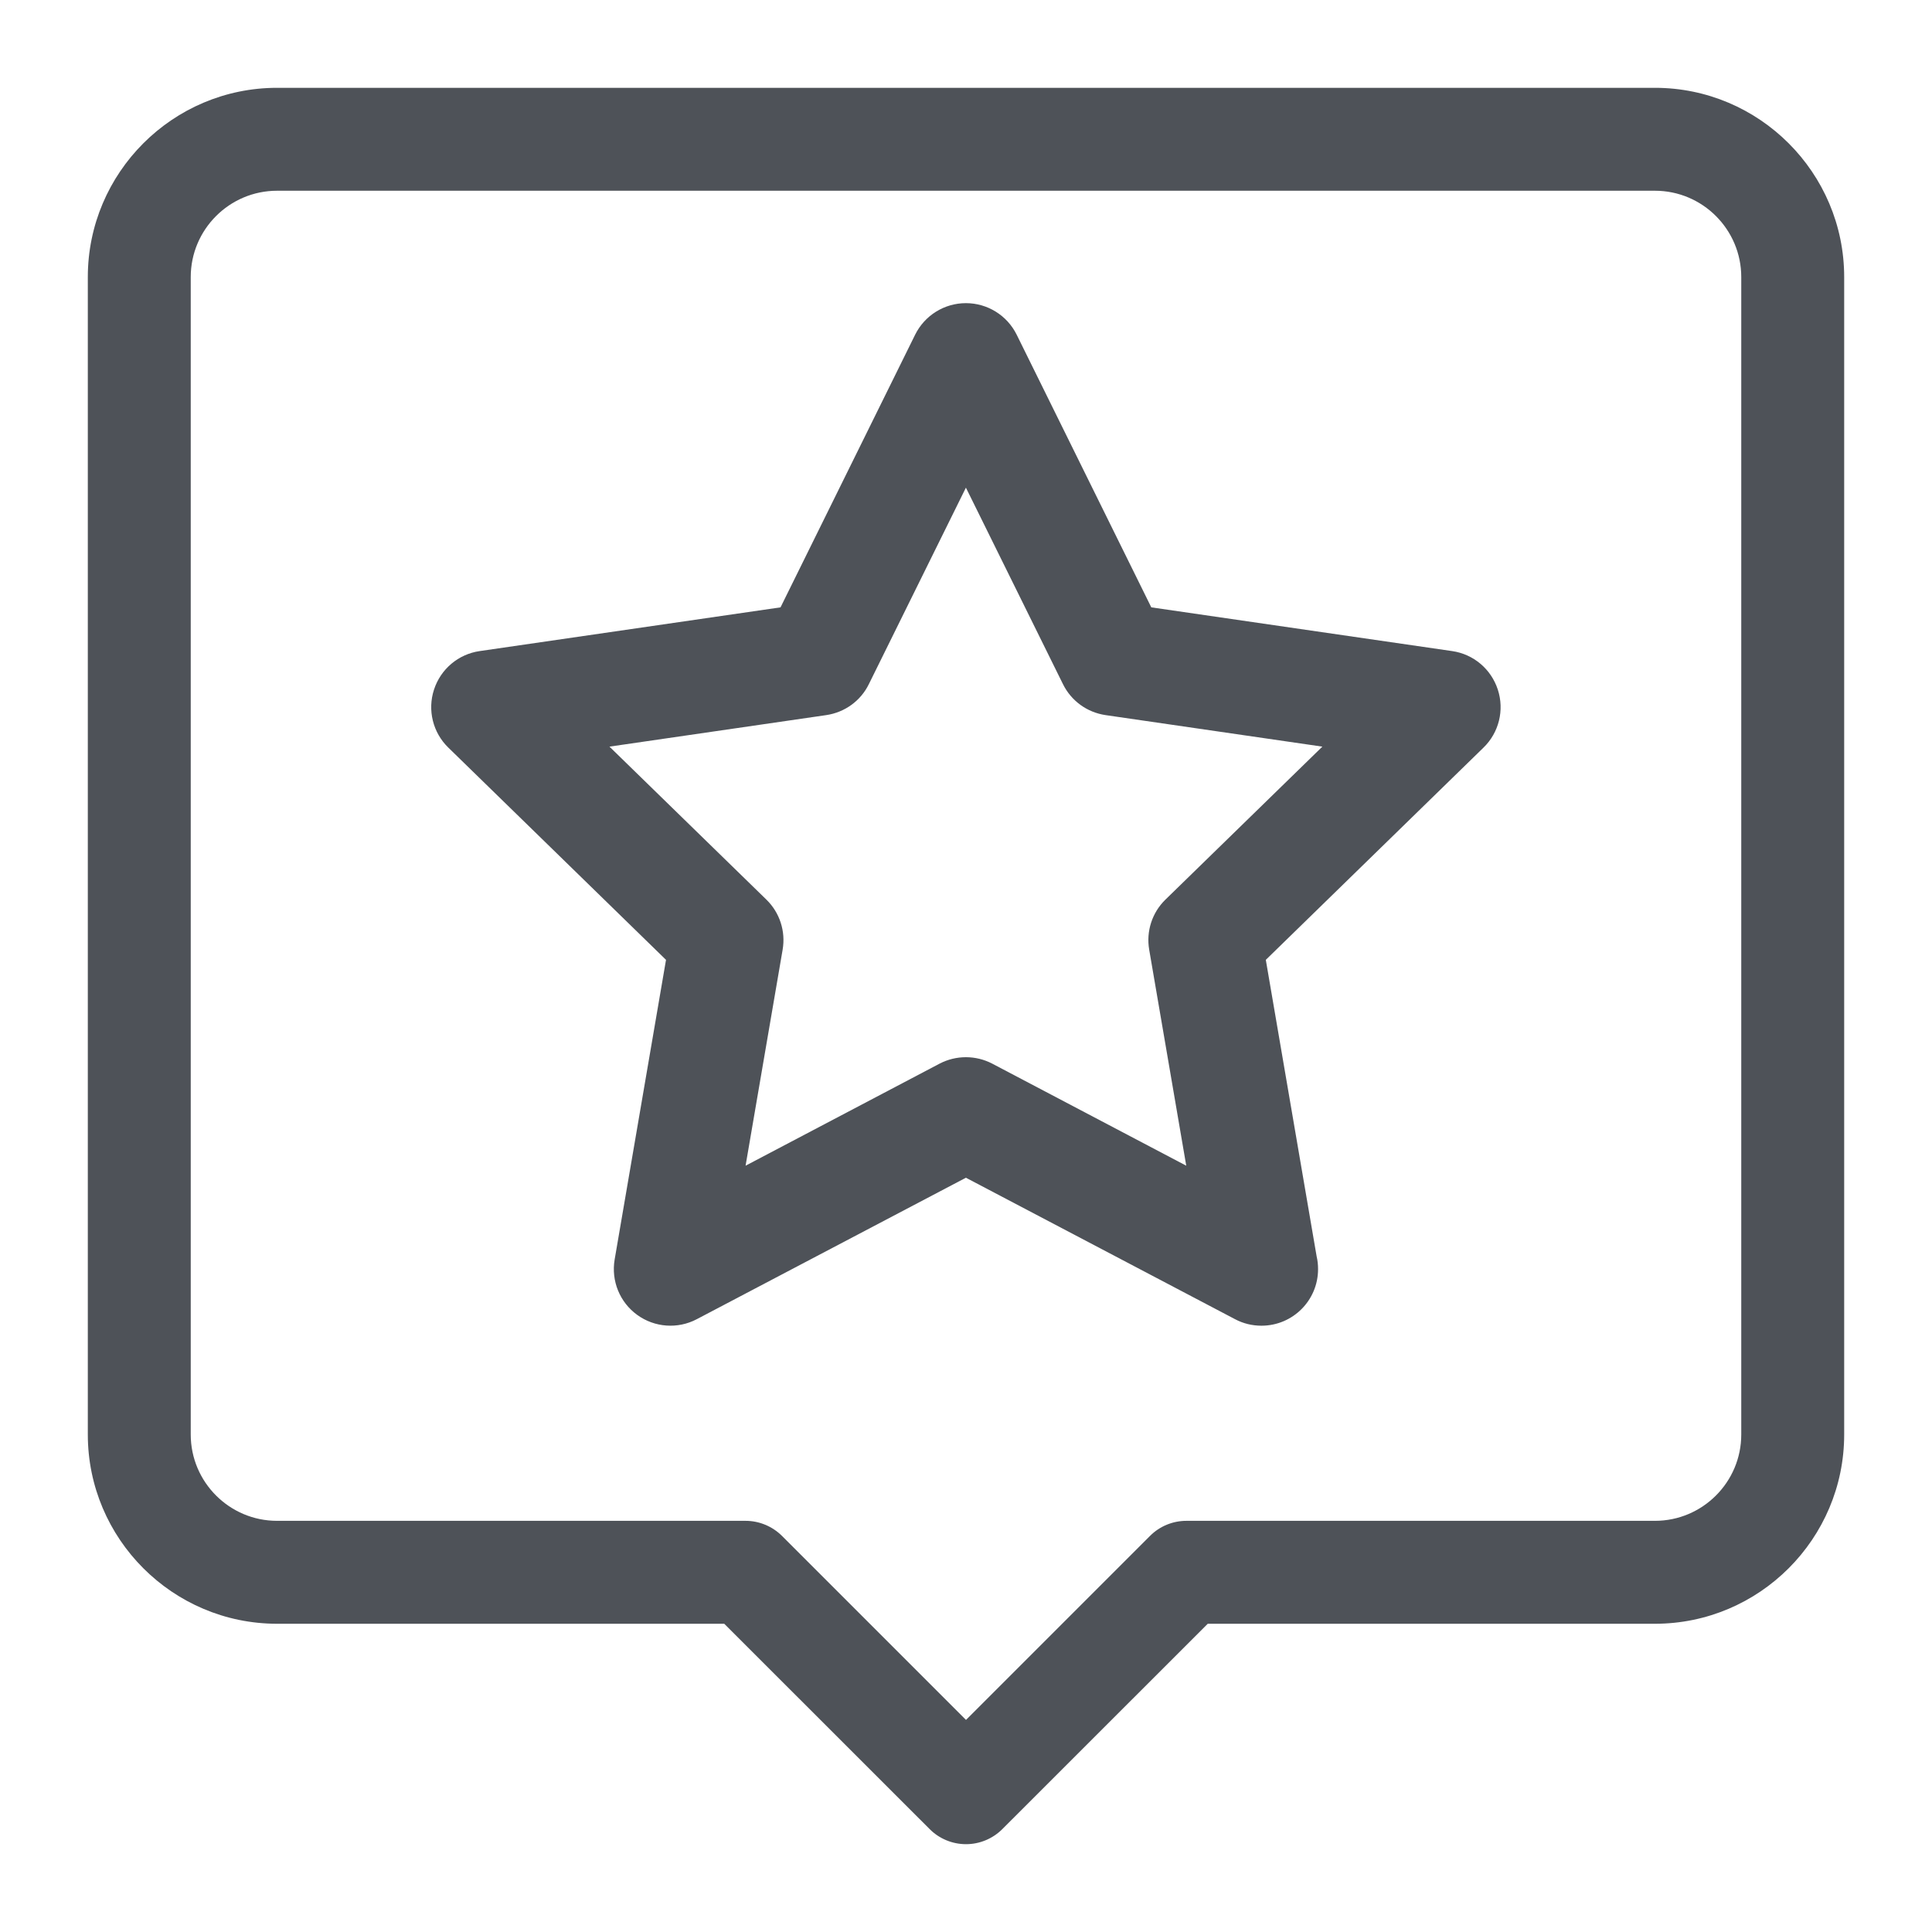 <svg width="22" height="22" viewBox="0 0 22 22" fill="none" xmlns="http://www.w3.org/2000/svg">
<path d="M18.845 1H3.155C1.967 1 1 1.967 1 3.155V16.335C1 17.523 1.967 18.49 3.155 18.49H8.247L10.586 20.828C10.695 20.938 10.845 21 11 21C11.155 21 11.304 20.938 11.414 20.828L13.753 18.49H18.845C20.033 18.49 21 17.523 21 16.335V3.155C21 1.967 20.033 1 18.845 1ZM19.828 16.335C19.828 16.877 19.387 17.318 18.845 17.318H13.51C13.355 17.318 13.206 17.379 13.096 17.489L11 19.585L8.904 17.489C8.794 17.38 8.645 17.318 8.49 17.318H3.155C2.613 17.318 2.172 16.877 2.172 16.335V3.155C2.172 2.613 2.613 2.172 3.155 2.172H18.845C19.387 2.172 19.828 2.613 19.828 3.155V16.335Z" fill="#4E5258"/>
<path d="M16.536 7.414L13.11 6.916L11.577 3.811C11.468 3.591 11.244 3.452 10.999 3.452C10.754 3.452 10.53 3.591 10.421 3.811L8.888 6.916L5.462 7.414C5.219 7.449 5.018 7.619 4.942 7.853C4.866 8.086 4.929 8.342 5.105 8.513L7.584 10.93L6.999 14.343C6.958 14.585 7.057 14.829 7.256 14.973C7.454 15.117 7.717 15.136 7.934 15.022L10.999 13.411L14.064 15.022C14.158 15.072 14.261 15.096 14.364 15.096H14.366C14.722 15.095 15.009 14.807 15.009 14.452C15.009 14.402 15.004 14.354 14.993 14.308L14.414 10.93L16.893 8.513C17.069 8.342 17.132 8.086 17.056 7.853C16.98 7.619 16.779 7.449 16.536 7.414ZM13.271 10.244C13.119 10.392 13.05 10.605 13.086 10.814L13.508 13.274L11.299 12.112C11.111 12.014 10.887 12.014 10.699 12.112L8.49 13.274L8.912 10.814C8.948 10.605 8.879 10.392 8.727 10.244L6.94 8.502L9.409 8.143C9.619 8.112 9.801 7.981 9.894 7.79L10.999 5.553L12.104 7.79C12.198 7.981 12.379 8.112 12.589 8.143L15.058 8.502L13.271 10.244Z" fill="#4E5258"/>
</svg>
